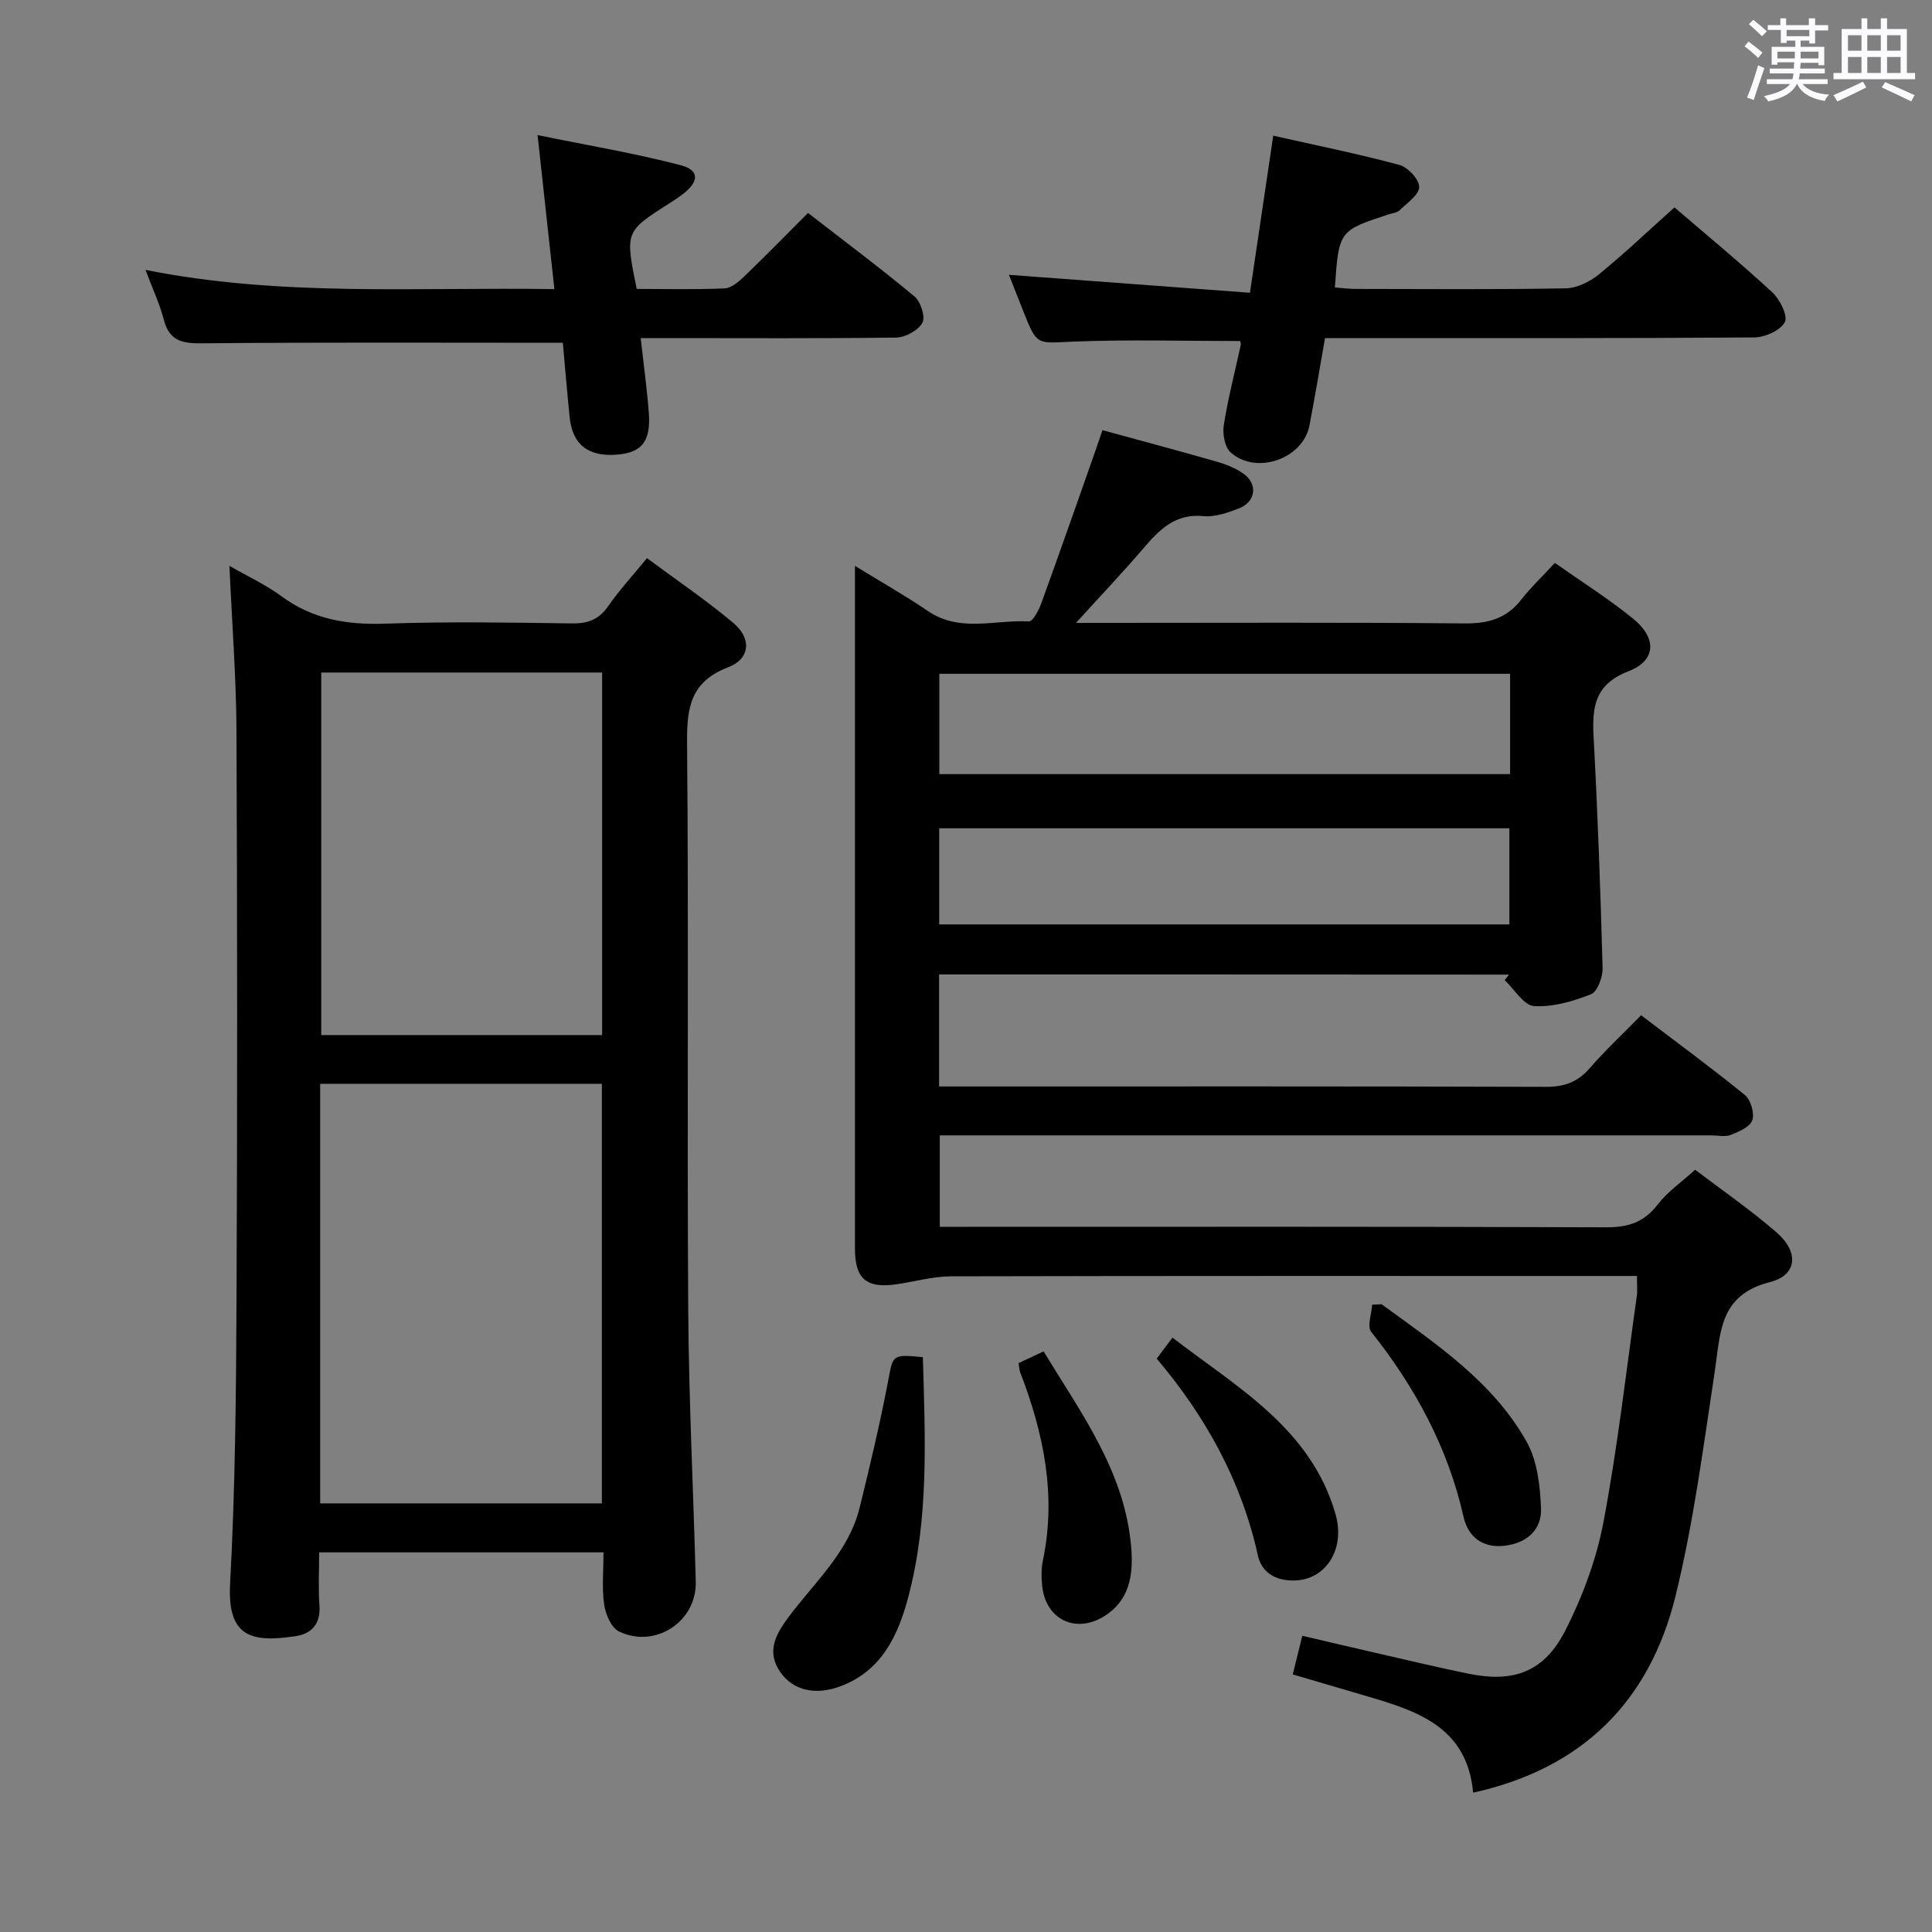 <svg enable-background="new 0 0 400 400" viewBox="0 0 400 400" xmlns="http://www.w3.org/2000/svg"><rect x="0" y="0" width="400" height="400" fill="#808080" stroke="none"/><path d="m361.2 9.6.8-1c.9.7 1.9 1.4 2.9 2.3l-.9 1.1c-1-1-2-1.8-2.8-2.4zm.5 10.6c.9-2.1 1.6-4.3 2.3-6.7.4.2.8.4 1.3.6-.7 2.1-1.5 4.3-2.2 6.6zm.4-15.2.9-.9c1 .8 2 1.6 2.8 2.4l-1 1c-.9-.9-1.8-1.7-2.7-2.5zm12.5-1.2h1.2v1.4h2.7v1.1h-2.7v2.7h-1.2v-.6h-1.8v1.3h4.9v3.8h-1.2v-.5h-3.7c0 .4-.1.9-.1 1.2h5.1v1h-5.2c0 .5-.1.9-.2 1.2h6v1h-5.2c1.1 1.3 2.9 2 5.5 2.2-.4.4-.7.8-.9 1.3-2.9-.5-4.8-1.6-5.7-3.5h-.1c-.8 1.7-2.7 2.9-5.9 3.6-.2-.4-.6-.8-.9-1.1 2.8-.6 4.6-1.4 5.4-2.5h-4.8v-1h5.3c.1-.3.2-.7.2-1.2h-4.9v-1h5c0-.4 0-.8.1-1.3h-3.5v.5h-1.2v-3.7h4.9v-1.3h-1.8v.5h-1.2v-2.7h-2.7v-1h2.6v-1.4h1.2v1.4h4.7v-1.4zm-6.6 8.3h3.6c0-.4 0-.9 0-1.4h-3.6zm1.9-4.6h4.7v-1.3h-4.7zm6.6 3.2h-3.7v1.4h3.7z" fill="#fbfafc"/><path d="m385.3 3.8h1.3v2.2h2.8v-2.2h1.3v2.2h4.1v9.1h1.7v1.3h-16.9v-1.3h1.7v-9.1h4.1v-2.2zm.4 13.1.7 1.2c-1.8.9-3.8 1.9-6 2.9-.2-.4-.5-.8-.8-1.3 2.3-1 4.3-1.9 6.1-2.8zm-3.1-6.4h2.8v-3.2h-2.8zm0 4.6h2.8v-3.3h-2.8zm4-4.6h2.8v-3.2h-2.8zm0 4.6h2.8v-3.3h-2.8zm3.7 1.9c2.1.9 4.1 1.8 6.1 2.7l-.7 1.3c-2.2-1.1-4.2-2-6.1-2.9zm3.2-9.7h-2.8v3.2h2.8v-3.1zm-2.8 7.8h2.8v-3.3h-2.8z" fill="#fbfafc"/><g fill="#010000"><path d="m194.43 201.75v23.19h6.07c39.82 0 79.64-.05 119.47.08 3.8.01 6.6-.91 9.11-3.8 3.25-3.75 6.91-7.15 10.69-11.02 7.34 5.58 14.57 10.88 21.51 16.53 1.21.99 2 3.77 1.51 5.21-.47 1.38-2.77 2.35-4.46 3.03-1.15.46-2.63.1-3.96.1-51.15 0-102.3 0-153.46 0-1.98 0-3.97 0-6.34 0v18.93h6.02c43.99 0 87.98-.07 131.96.1 4.57.02 7.85-1.05 10.68-4.74 1.99-2.6 4.83-4.54 7.73-7.18 5.34 4.07 11.35 8.21 16.83 12.95 4.69 4.06 4.36 8.87-1.33 10.31-10.59 2.67-10.24 10.58-11.44 18.54-2.37 15.57-4.38 31.28-8.14 46.54-5.33 21.58-19.09 35.6-41.88 40.63-1.27-13.88-11.99-17.05-22.76-20.19-4.75-1.38-9.49-2.79-14.59-4.29.66-2.68 1.24-5.03 1.98-8 5.52 1.29 10.79 2.54 16.06 3.74 6.14 1.4 12.27 2.88 18.45 4.13 9.34 1.89 15.63-.41 20.02-9.11 3.55-7.02 6.39-14.7 7.84-22.4 2.92-15.47 4.69-31.16 6.89-46.76.16-1.13.02-2.3.02-4.09-1.97 0-3.75 0-5.53 0-45.49 0-90.97-.04-136.46.07-3.76.01-7.51 1.09-11.27 1.64-6.27.91-8.64-1.1-8.64-7.37-.01-45.49 0-90.97 0-136.46 0-1.32 0-2.65 0-4.9 5.44 3.34 10.42 6.16 15.14 9.37 6.62 4.49 13.9 1.73 20.87 2.13.8.05 2.06-2.34 2.58-3.79 3.8-10.45 7.46-20.95 11.16-31.44.49-1.39.95-2.78 1.49-4.37 8.06 2.21 15.88 4.29 23.66 6.52 1.9.54 3.83 1.31 5.44 2.42 3.15 2.16 2.69 5.92-.92 7.29-2.3.87-4.89 1.8-7.24 1.57-5.86-.59-9.15 2.79-12.48 6.69-4.19 4.89-8.64 9.58-13.93 15.41h6.45c24.66 0 49.32-.12 73.98.11 4.87.05 8.65-.98 11.7-4.87 2.02-2.59 4.44-4.87 7.01-7.66 5.72 4.03 11.2 7.48 16.19 11.54 4.95 4.02 4.81 8.67-.93 10.89-7.05 2.72-7.57 7.41-7.24 13.62.85 15.93 1.43 31.88 1.86 47.83.05 1.86-1.06 4.9-2.41 5.43-3.72 1.47-7.9 2.7-11.79 2.44-2.13-.14-4.05-3.47-6.07-5.36.3-.38.6-.77.9-1.15-39.26-.03-78.51-.03-118-.03zm118.22-62.25c-39.5 0-78.72 0-118.17 0v20.77h118.17c0-7.07 0-13.81 0-20.77zm-118.2 51.89h118.05c0-7 0-13.57 0-19.9-39.63 0-78.83 0-118.05 0z"/><path d="m47.5 117.15c3.69 2.13 7.51 3.89 10.82 6.33 6.52 4.8 13.65 5.92 21.57 5.64 12.81-.45 25.66-.23 38.49-.05 3.3.05 5.6-.77 7.53-3.56 2.26-3.27 4.99-6.22 8.04-9.95 6.1 4.53 12.27 8.69 17.93 13.46 3.79 3.2 3.42 7.39-1.12 9.13-7.7 2.95-8.57 8.19-8.51 15.53.35 39.15-.01 78.31.24 117.47.12 18.79 1.08 37.57 1.56 56.35.21 8.25-8.45 13.93-15.94 10.25-1.58-.78-2.74-3.57-3.03-5.59-.49-3.41-.13-6.94-.13-10.76-19.5 0-38.75 0-58.87 0 0 3.58-.2 7.34.06 11.07.26 3.78-1.67 5.79-4.95 6.28-9.04 1.36-14.16.26-13.55-10.87 1.06-19.6 1.24-39.26 1.33-58.9.18-39.32.16-78.65-.01-117.97-.08-11.1-.94-22.21-1.46-33.86zm77.11 194.11c0-29.2 0-58.08 0-86.87-19.63 0-38.87 0-58.32 0v86.87zm-58.1-172.02v75.06h58.15c0-25.16 0-50.03 0-75.06-19.47 0-38.59 0-58.15 0z"/><path d="m346.68 42.94c6.21 5.34 13.41 11.27 20.25 17.58 1.58 1.45 3.28 4.89 2.6 6.17-.92 1.73-4.09 3.15-6.3 3.17-27.66.21-55.31.14-82.97.14-1.82 0-3.64 0-5.93 0-1.09 6.14-2.07 12.13-3.22 18.09-1.33 6.88-10.93 10.31-16.29 5.61-1.24-1.09-1.74-3.86-1.45-5.68.88-5.56 2.31-11.03 3.5-16.54.07-.31-.06-.66-.08-.87-11.64 0-23.27-.35-34.86.13-7.23.3-7.21.87-9.96-6.03-1.08-2.71-2.14-5.43-3.08-7.81 16.61 1.24 32.93 2.45 49.9 3.71 1.67-11.26 3.19-21.51 4.82-32.52 8.77 1.98 17.51 3.74 26.09 6.05 1.77.47 4.14 2.99 4.13 4.56 0 1.62-2.49 3.31-4.04 4.82-.54.53-1.52.61-2.31.87-10.27 3.37-10.27 3.37-11.11 15.12 1.42.11 2.84.31 4.26.31 14.49.02 28.99.14 43.48-.12 2.33-.04 5.01-1.34 6.88-2.86 5.29-4.31 10.25-9.03 15.69-13.9z"/><path d="m116.53 70.97c-25.27 0-49.88-.12-74.49.11-4.13.04-6.95-.34-8.12-4.87-.85-3.31-2.34-6.45-3.8-10.33 28.23 5.63 56.15 3.53 84.66 3.98-1.14-10.46-2.23-20.4-3.48-31.89 10.4 2.13 20.11 3.75 29.61 6.23 3.96 1.03 3.86 3.38.45 6-.92.71-1.9 1.34-2.89 1.97-9.06 5.79-9.06 5.78-6.65 17.65 5.97 0 12.09.15 18.19-.11 1.39-.06 2.91-1.36 4.04-2.44 4.42-4.25 8.7-8.64 13.24-13.18 7.48 5.8 14.92 11.36 22.06 17.3 1.28 1.07 2.29 4.25 1.62 5.45-.88 1.58-3.53 3.02-5.44 3.05-15.66.21-31.32.11-46.97.11-1.81 0-3.61 0-5.91 0 .6 5.42 1.3 10.44 1.68 15.48.44 5.85-1.42 8.18-6.41 8.63-6.06.55-9.39-1.99-9.98-7.72-.53-5.25-.97-10.53-1.41-15.42z"/><path d="m191.07 280.98c.48 16.91 1.28 33.53-3.05 49.78-2.08 7.83-5.47 15.09-13.84 18.3-5.31 2.04-9.92.95-12.59-2.82-3-4.24-.97-7.87 1.59-11.33 5.4-7.29 12.51-13.51 14.8-22.77 2.14-8.67 4.2-17.36 5.88-26.13 1.06-5.54.75-5.63 7.21-5.03z"/><path d="m239.49 281.29c1.07-1.43 1.94-2.59 3.26-4.35 13.45 10.36 28.59 18.76 33.73 36.45 2.1 7.24-1.84 13.38-7.98 13.81-4.08.28-7.26-1.46-8.07-5.16-3.41-15.41-10.77-28.71-20.94-40.75z"/><path d="m286.06 270.04c11.24 8.22 23.04 15.99 30.04 28.51 2.19 3.92 2.76 9.06 2.95 13.69.19 4.48-2.93 7.24-7.52 7.79-4.55.54-7.58-1.84-8.51-5.96-3.25-14.39-10.05-26.89-19.14-38.35-.88-1.11.1-3.7.21-5.6.66-.03 1.31-.06 1.97-.08z"/><path d="m210.88 282.22c1.77-.83 3.24-1.52 5.18-2.43 7.88 12.95 16.98 25.15 18.17 40.89.41 5.44-.39 10.73-5.66 13.97-5.87 3.62-12.02.66-12.78-6.17-.2-1.79-.23-3.7.14-5.45 2.82-13.52.13-26.33-4.71-38.91-.18-.44-.18-.95-.34-1.9z"/></g></svg>
